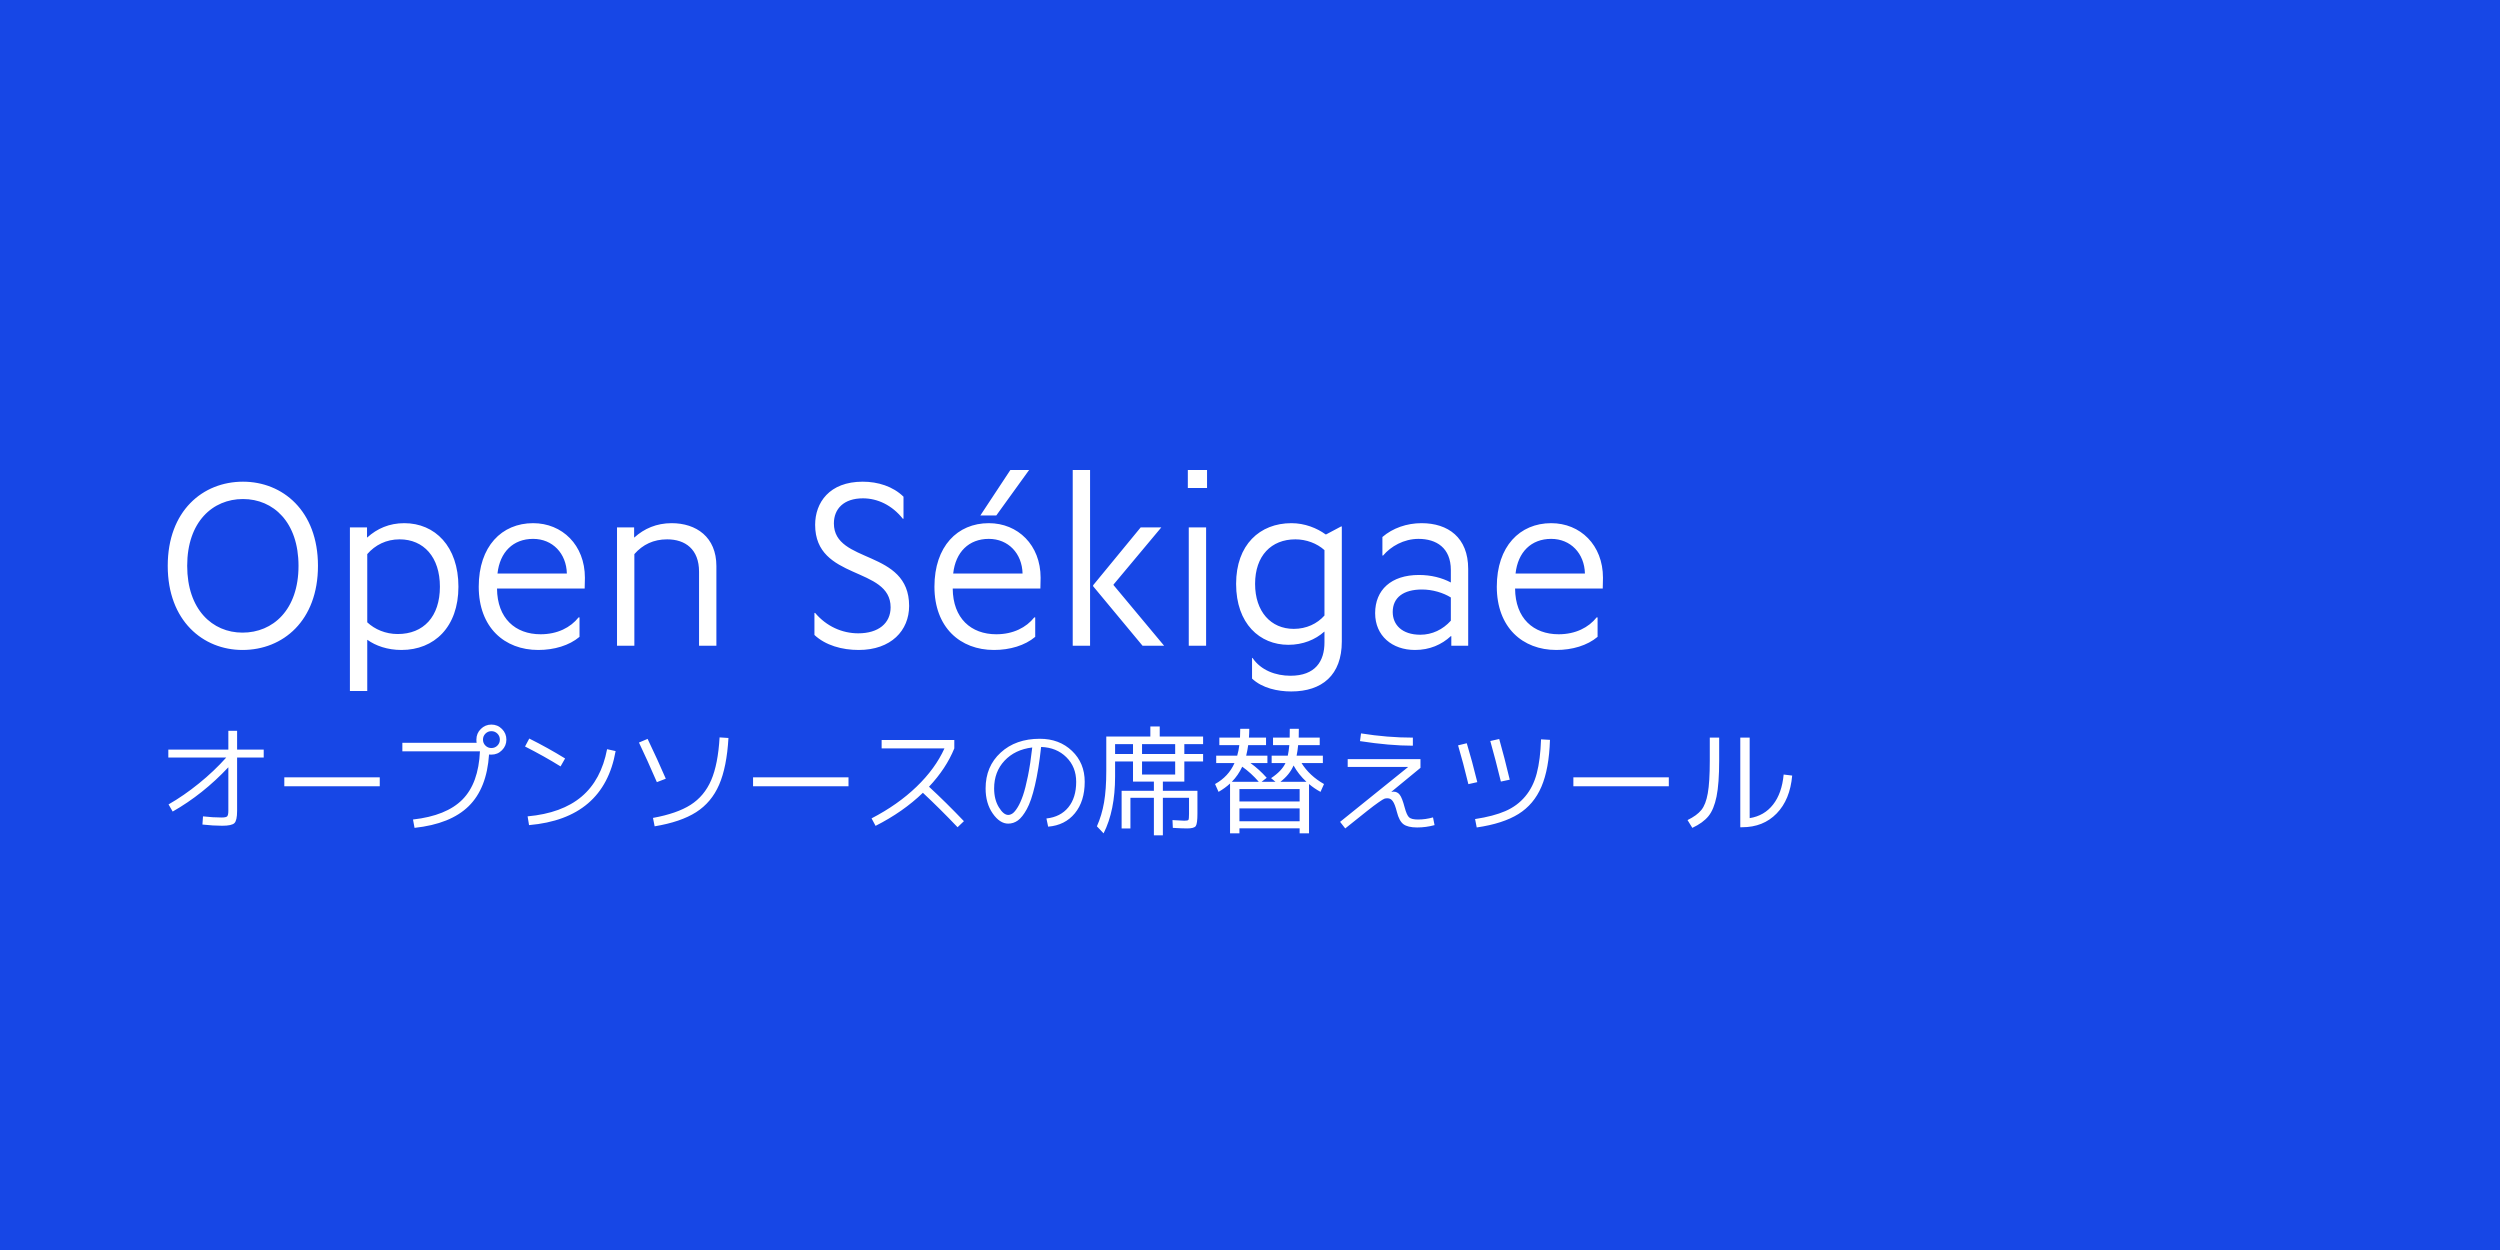 <svg width="1024" height="512" viewBox="0 0 1024 512" fill="none" xmlns="http://www.w3.org/2000/svg">
<rect width="1024" height="512" fill="#1747E6"/>
<path d="M130.24 231.764C130.24 254.228 115.936 266.228 99.328 266.228C83.2 266.228 68.704 254.324 68.704 231.764C68.704 209.3 83.008 197.3 99.52 197.3C115.744 197.3 130.24 209.204 130.24 231.764ZM122.272 231.764C122.272 213.908 112 204.404 99.52 204.404C87.136 204.404 76.672 213.716 76.672 231.764C76.672 249.62 86.944 259.124 99.328 259.124C111.808 259.124 122.272 249.812 122.272 231.764ZM187.771 240.308C187.771 256.82 177.883 266.228 164.443 266.228C158.683 266.228 153.883 264.5 150.523 262.1H150.427V283.028H143.323V216.02H150.331V220.148H150.427C154.459 216.5 159.451 214.292 165.595 214.292C178.171 214.292 187.771 223.796 187.771 240.308ZM180.187 240.308C180.187 228.212 173.563 220.916 163.675 220.916C158.203 220.916 153.691 223.22 150.427 226.964V254.9C153.499 257.78 157.915 259.7 162.907 259.7C173.467 259.7 180.187 252.596 180.187 240.308ZM237.37 260.852C233.146 264.404 227.002 266.228 220.474 266.228C206.65 266.228 196.09 257.012 196.09 240.308C196.09 223.796 205.498 214.292 218.362 214.292C230.266 214.292 239.578 223.22 239.578 236.66C239.578 237.908 239.482 239.732 239.482 241.076H203.578C203.674 253.268 211.066 259.796 221.434 259.796C228.346 259.796 233.722 257.012 236.986 252.884H237.37V260.852ZM218.362 220.724C210.202 220.724 204.73 226.1 203.77 234.932H232.186C231.994 226.676 226.33 220.724 218.362 220.724ZM293.433 264.5H286.329V234.164C286.329 224.948 280.665 220.916 273.273 220.916C267.705 220.916 263.289 223.028 259.833 226.964V264.5H252.729V216.02H259.737V220.148H259.833C263.865 216.5 268.953 214.292 275.097 214.292C285.177 214.292 293.433 219.956 293.433 231.86V264.5ZM372.377 248.18C372.377 258.26 364.985 266.228 351.737 266.228C344.825 266.228 338.105 264.308 333.593 260.084V251.06H333.881C338.489 256.532 344.921 259.412 351.545 259.412C359.801 259.412 364.793 255.284 364.793 248.756C364.793 231.86 333.881 237.908 333.881 214.964C333.881 205.94 339.641 197.3 353.369 197.3C359.609 197.3 365.753 199.22 370.073 203.444V212.468H369.785C365.369 206.9 359.417 204.116 353.465 204.116C345.593 204.116 341.561 208.436 341.561 214.388C341.561 231.092 372.377 224.852 372.377 248.18ZM424.026 260.852C419.802 264.404 413.658 266.228 407.13 266.228C393.306 266.228 382.746 257.012 382.746 240.308C382.746 223.796 392.154 214.292 405.018 214.292C416.922 214.292 426.234 223.22 426.234 236.66C426.234 237.908 426.138 239.732 426.138 241.076H390.234C390.33 253.268 397.722 259.796 408.09 259.796C415.002 259.796 420.378 257.012 423.642 252.884H424.026V260.852ZM405.018 220.724C396.858 220.724 391.386 226.1 390.426 234.932H418.842C418.65 226.676 412.986 220.724 405.018 220.724ZM408.09 211.124H401.562L413.85 192.5H421.53L408.09 211.124ZM446.49 264.5H439.386V192.5H446.49V264.5ZM476.826 264.5H467.994L447.738 240.116V239.732L467.226 216.02H475.674L456.09 239.444V239.636L476.826 264.5ZM494.021 264.5H486.917V216.02H494.021V264.5ZM494.405 199.892H486.533V192.5H494.405V199.892ZM542.501 252.116V225.332C539.429 222.548 535.013 220.916 530.597 220.916C520.709 220.916 514.085 227.636 514.085 239.156C514.085 250.484 520.517 257.588 529.925 257.588C535.109 257.588 539.525 255.476 542.501 252.116ZM528.869 283.22C523.397 283.22 516.965 281.876 512.837 277.94V269.492H513.029C516.485 274.58 522.533 276.788 528.581 276.788C538.757 276.788 542.501 270.836 542.501 263.156V258.74H542.405C538.757 262.004 533.669 264.116 527.717 264.116C516.005 264.116 506.309 255.476 506.309 239.156C506.309 223.124 516.005 214.292 528.965 214.292C534.437 214.292 539.429 216.308 542.981 218.9H543.173L549.317 215.636H549.605V262.772C549.605 276.5 541.541 283.22 528.869 283.22ZM601.37 264.5H594.458V260.564H594.266C590.522 264.02 585.626 266.228 579.578 266.228C570.266 266.228 563.258 260.468 563.258 251.156C563.258 241.652 569.786 235.508 581.21 235.508C586.202 235.508 590.618 236.66 594.266 238.58V233.492C594.266 224.372 588.314 220.724 581.018 220.724C574.97 220.724 569.69 223.796 566.522 227.54H566.234V219.956C570.458 216.308 576.218 214.292 582.266 214.292C593.114 214.292 601.37 220.148 601.37 233.012V264.5ZM594.266 254.228V244.724C591.194 242.804 586.778 241.46 582.458 241.46C574.874 241.46 570.458 244.724 570.458 250.676C570.458 255.86 574.202 259.988 581.786 259.988C586.586 259.988 591.002 257.876 594.266 254.228ZM654.37 260.852C650.146 264.404 644.002 266.228 637.474 266.228C623.65 266.228 613.09 257.012 613.09 240.308C613.09 223.796 622.498 214.292 635.362 214.292C647.266 214.292 656.578 223.22 656.578 236.66C656.578 237.908 656.482 239.732 656.482 241.076H620.578C620.674 253.268 628.066 259.796 638.434 259.796C645.346 259.796 650.722 257.012 653.986 252.884H654.37V260.852ZM635.362 220.724C627.202 220.724 621.73 226.1 620.77 234.932H649.186C648.994 226.676 643.33 220.724 635.362 220.724Z" fill="white"/>
<path d="M68.945 307.031H93.531V299.344H97.117V307.031H108.016V310.289H97.117V332.133C97.117 334.758 96.75 336.43 96.016 337.148C95.281 337.867 93.617 338.227 91.023 338.227C88.586 338.227 85.883 338.062 82.914 337.734L83.148 334.383C85.836 334.695 88.367 334.852 90.742 334.852C91.961 334.852 92.727 334.695 93.039 334.383C93.367 334.055 93.531 333.289 93.531 332.086V314.273C86.594 321.664 78.992 327.711 70.727 332.414L69.039 329.484C73.195 327.109 77.336 324.25 81.461 320.906C85.602 317.562 89.336 314.023 92.664 310.289H68.945V307.031ZM116.453 322.055V318.398H155.547V322.055H116.453ZM195.133 302.93C195.133 301.227 195.734 299.781 196.938 298.594C198.141 297.391 199.586 296.789 201.273 296.789C202.977 296.789 204.422 297.391 205.609 298.594C206.812 299.797 207.414 301.25 207.414 302.953C207.414 304.641 206.812 306.086 205.609 307.289C204.422 308.492 202.977 309.094 201.273 309.094C200.82 309.094 200.5 309.078 200.312 309.047C199.703 318.297 196.922 325.352 191.969 330.211C187.016 335.07 179.625 338.031 169.797 339.094L169.164 335.672C178.289 334.641 185.039 331.914 189.414 327.492C193.805 323.055 196.195 316.469 196.586 307.734H164.805V304.242H195.227C195.164 303.945 195.133 303.508 195.133 302.93ZM203.734 305.391C204.406 304.719 204.742 303.906 204.742 302.953C204.742 301.984 204.406 301.164 203.734 300.492C203.062 299.82 202.242 299.484 201.273 299.484C200.32 299.484 199.508 299.82 198.836 300.492C198.164 301.164 197.828 301.984 197.828 302.953C197.828 303.906 198.164 304.719 198.836 305.391C199.508 306.062 200.32 306.398 201.273 306.398C202.242 306.398 203.062 306.062 203.734 305.391ZM215.055 305.766L216.789 302.508C221.914 305.07 226.805 307.789 231.461 310.664L229.609 313.922C225.188 311.172 220.336 308.453 215.055 305.766ZM252.156 307.641C248.922 326.078 237.102 336.188 216.695 337.969L216.109 334.383C225.484 333.523 232.852 330.828 238.211 326.297C243.57 321.766 247.055 315.289 248.664 306.867L252.156 307.641ZM298.375 302.273C297.922 310.211 296.648 316.594 294.555 321.422C292.461 326.25 289.32 330 285.133 332.672C280.945 335.344 275.281 337.273 268.141 338.461L267.461 335.016C273.992 333.828 279.125 332.047 282.859 329.672C286.609 327.281 289.422 323.914 291.297 319.57C293.172 315.211 294.32 309.367 294.742 302.039L298.375 302.273ZM261.719 304.148L265.258 302.648C268.008 308.383 270.492 313.82 272.711 318.961L269.055 320.367C266.367 314.164 263.922 308.758 261.719 304.148ZM308.453 322.055V318.398H347.547V322.055H308.453ZM361.117 306.539V303.094H390.883V306.539C388.648 312.039 385.195 317.273 380.523 322.242C385.164 326.523 389.93 331.227 394.82 336.352L392.219 338.836C387.547 333.914 382.812 329.211 378.016 324.727C372.609 329.945 366.148 334.461 358.633 338.273L356.992 335.203C364.164 331.484 370.305 327.164 375.414 322.242C380.539 317.305 384.352 312.07 386.852 306.539H361.117ZM428.617 335.25C432.461 334.828 435.453 333.305 437.594 330.68C439.734 328.055 440.805 324.57 440.805 320.227C440.805 316.164 439.461 312.805 436.773 310.148C434.086 307.492 430.641 306.094 426.438 305.953C425.766 312.156 424.922 317.406 423.906 321.703C422.906 326 421.797 329.242 420.578 331.43C419.375 333.617 418.164 335.156 416.945 336.047C415.727 336.922 414.398 337.359 412.961 337.359C410.664 337.359 408.547 335.969 406.609 333.188C404.672 330.406 403.703 326.992 403.703 322.945C403.703 316.93 405.758 312.039 409.867 308.273C413.977 304.492 419.328 302.602 425.922 302.602C431.234 302.602 435.625 304.258 439.094 307.57C442.562 310.883 444.297 315.102 444.297 320.227C444.297 325.539 442.953 329.836 440.266 333.117C437.578 336.398 433.93 338.227 429.32 338.602L428.617 335.25ZM422.805 306.164C418.07 306.742 414.281 308.555 411.438 311.602C408.609 314.633 407.195 318.414 407.195 322.945C407.195 325.961 407.836 328.523 409.117 330.633C410.398 332.742 411.68 333.797 412.961 333.797C413.539 333.797 414.141 333.586 414.766 333.164C415.391 332.727 416.086 331.883 416.852 330.633C417.617 329.383 418.336 327.781 419.008 325.828C419.68 323.875 420.359 321.211 421.047 317.836C421.734 314.445 422.32 310.555 422.805 306.164ZM464.078 308.836V304.805H456.742V308.836H464.078ZM467.781 308.836H481.352V304.805H467.781V308.836ZM467.781 311.906V317.25H481.352V311.906H467.781ZM472.633 320.133H464.078V311.906H456.742V318.023C456.742 327.367 455.172 335.141 452.031 341.344L449.289 338.461C450.633 335.445 451.609 332.18 452.219 328.664C452.828 325.148 453.133 320.828 453.133 315.703V301.688H471.18V297.562H475.023V301.688H492.789V304.805H485.102V308.836H492.789V311.906H485.102V320.133H476.312V323.906H490.469V333.281C490.469 336 490.242 337.688 489.789 338.344C489.352 339 488.172 339.328 486.25 339.328C484.875 339.328 482.922 339.25 480.391 339.094L480.25 335.906C482.453 336.062 484.055 336.148 485.055 336.164C486.055 336.164 486.633 336.047 486.789 335.812C486.945 335.562 487.023 334.734 487.023 333.328V326.789H476.312V342.164H472.633V326.789H463.023V339.328H459.414V323.906H472.633V320.133ZM515.594 320.227C513.547 317.852 511.289 315.789 508.82 314.039C507.727 316.383 506.305 318.445 504.555 320.227H515.594ZM535.117 320.227C532.945 318.211 531.188 315.984 529.844 313.547C528.75 316.078 526.953 318.305 524.453 320.227H535.117ZM507.672 336.398H532.328V331.125H507.672V336.398ZM528.297 298.523H532C532 300.148 531.984 301.352 531.953 302.133H540.555V305.203H531.719C531.562 306.906 531.352 308.344 531.086 309.516H541.844V312.539H533.102C535.273 316.023 538.344 318.891 542.312 321.141L540.883 324.352C539.18 323.43 537.609 322.359 536.172 321.141V341.344H532.328V339.281H507.672V341.344H503.828V320.93C502.484 322.18 500.914 323.32 499.117 324.352L497.688 321.141C501.375 319.094 504.031 316.227 505.656 312.539H498.156V309.516H506.758C507.148 308.172 507.438 306.734 507.625 305.203H499.445V302.133H507.906C507.969 300.602 508 299.398 508 298.523H511.703C511.703 299.773 511.656 300.977 511.562 302.133H518.57V305.203H511.258C511.07 306.609 510.797 308.047 510.438 309.516H519.133V312.539H512.172C514.547 314.242 516.773 316.258 518.852 318.586L516.742 320.227H522.438L520.633 318.727C523.539 316.805 525.508 314.742 526.539 312.539H520.867V309.516H527.477C527.727 308.391 527.938 306.953 528.109 305.203H521.43V302.133H528.25C528.281 301.383 528.297 300.18 528.297 298.523ZM532.328 328.289V323.203H507.672V328.289H532.328ZM552.016 310.945H581.828V314.508L569.922 324.305L569.969 324.352C570.281 324.289 570.539 324.258 570.742 324.258C571.836 324.258 572.703 324.688 573.344 325.547C574 326.406 574.664 328.117 575.336 330.68C575.914 332.852 576.531 334.227 577.188 334.805C577.844 335.383 579.055 335.672 580.82 335.672C582.898 335.672 584.945 335.383 586.961 334.805L587.594 337.969C585.25 338.609 582.875 338.93 580.469 338.93C577.906 338.93 576.031 338.484 574.844 337.594C573.672 336.703 572.781 335.039 572.172 332.602C571.625 330.43 571.062 328.953 570.484 328.172C569.922 327.375 569.203 326.977 568.328 326.977C567.812 326.977 567.398 327.031 567.086 327.141C566.773 327.234 565.984 327.719 564.719 328.594C563.453 329.469 561.875 330.656 559.984 332.156C558.094 333.641 555.102 336.031 551.008 339.328L548.898 336.633L576.695 314.227L576.648 314.133H552.016V310.945ZM557.055 303.562L557.477 300.398C564.68 301.555 571.758 302.133 578.711 302.133V305.438C572.367 305.438 565.148 304.812 557.055 303.562ZM634.867 303.047C634.617 310.984 633.453 317.375 631.375 322.219C629.312 327.062 626.172 330.797 621.953 333.422C617.734 336.047 612.039 337.883 604.867 338.93L604.188 335.484C609.219 334.719 613.352 333.633 616.586 332.227C619.836 330.82 622.547 328.82 624.719 326.227C626.906 323.633 628.484 320.484 629.453 316.781C630.438 313.062 631.023 308.414 631.211 302.836L634.867 303.047ZM597.227 305.297L600.789 304.43C602.227 309.164 603.664 314.477 605.102 320.367L601.445 321.188C600.008 315.234 598.602 309.938 597.227 305.297ZM610.422 303.516L614.078 302.695C615.516 307.758 616.953 313.312 618.391 319.359L614.758 320.133C613.273 314.039 611.828 308.5 610.422 303.516ZM644.453 322.055V318.398H683.547V322.055H644.453ZM700.328 302.133H704.172V311.578C704.172 317.844 703.812 322.742 703.094 326.273C702.375 329.789 701.273 332.461 699.789 334.289C698.305 336.117 696.102 337.719 693.18 339.094L691.211 335.906C693.773 334.656 695.664 333.273 696.883 331.758C698.102 330.242 698.977 327.969 699.508 324.938C700.055 321.891 700.328 317.438 700.328 311.578V302.133ZM716.664 335.109C720.664 334.469 723.859 332.617 726.25 329.555C728.656 326.492 730.102 322.391 730.586 317.25L734.078 317.672C733.5 324.266 731.375 329.445 727.703 333.211C724.047 336.961 719.344 338.836 713.594 338.836H712.82V302.133H716.664V335.109Z" fill="white"/>
</svg>
